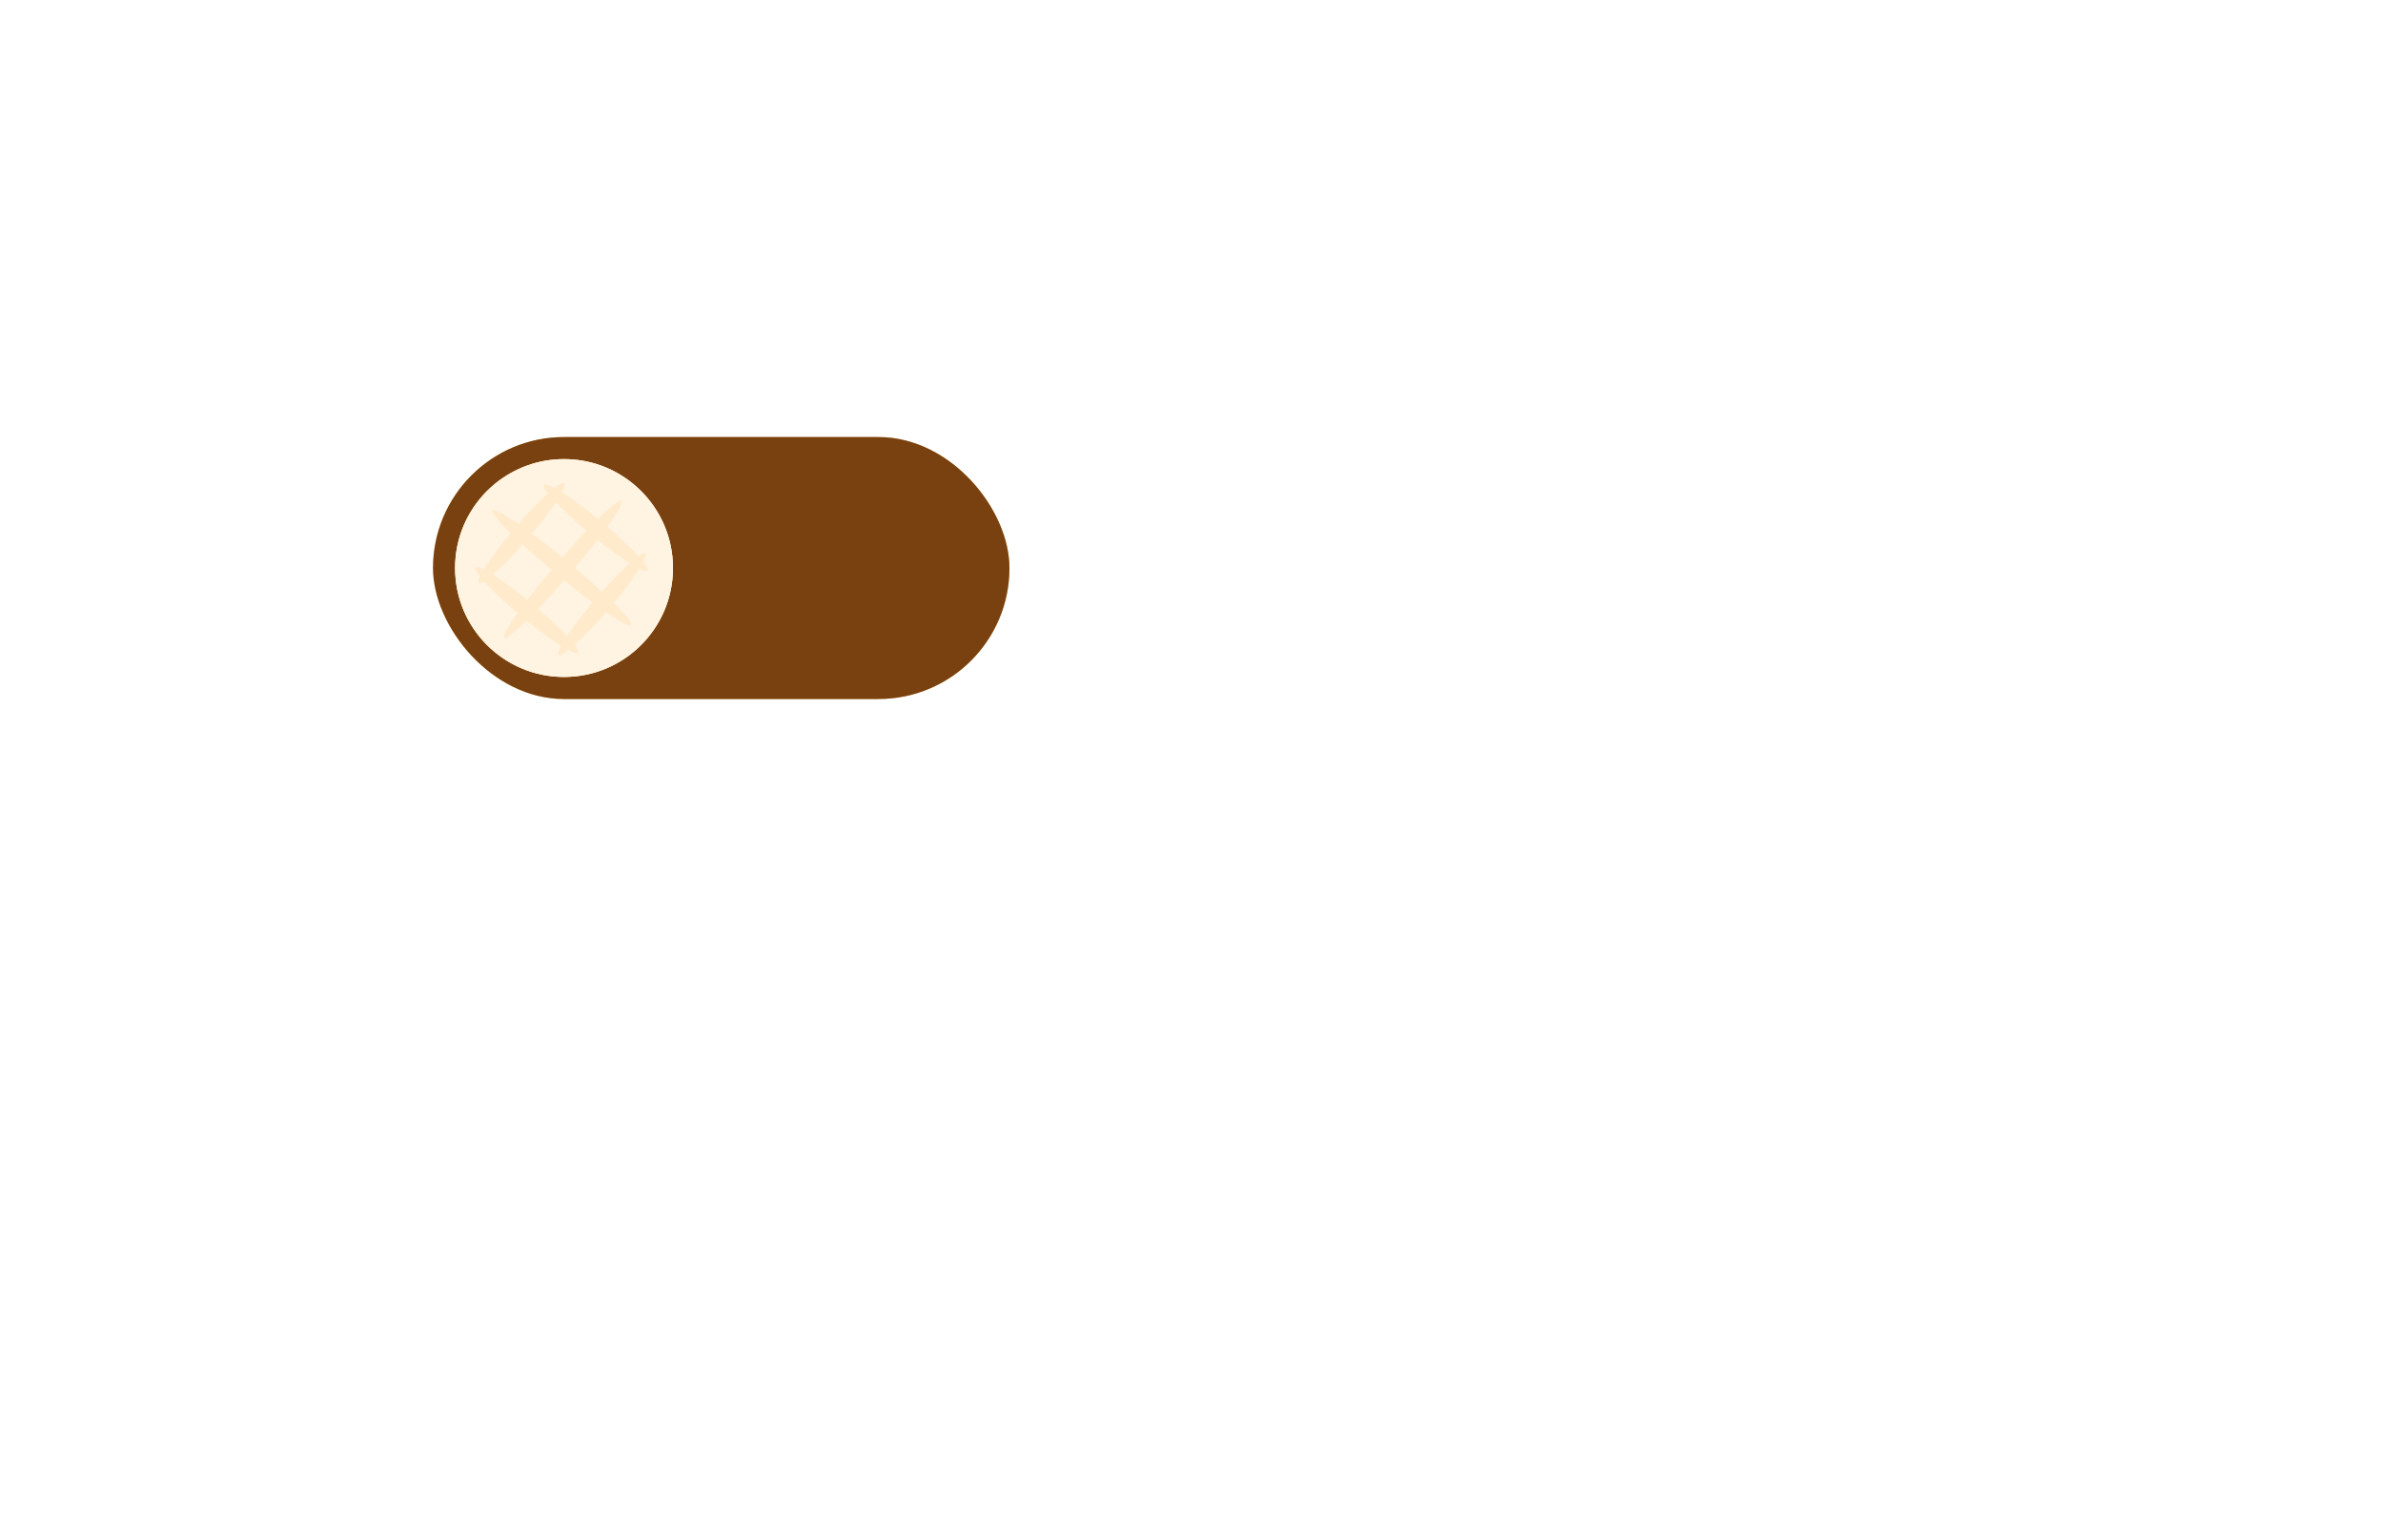 <svg width="1728" height="1117" viewBox="0 0 1728 1117" fill="none" xmlns="http://www.w3.org/2000/svg">
<g id="MacBook Pro 16&#34; - 1">
<rect width="1728" height="1117" fill="white"/>
<rect id="Rectangle 2" x="314" y="317" width="418" height="190" rx="95" fill="#FEC268"/>
<rect id="Rectangle 1" x="314" y="317" width="418" height="190" rx="95" fill="#78410F"/>
<g id="Baked">
<g id="Vector">
<path d="M488 412C488 455.63 452.63 491 409 491C365.37 491 330 455.63 330 412C330 368.37 365.37 333 409 333C452.63 333 488 368.37 488 412Z" fill="#C98F59"/>
<path fill-rule="evenodd" clip-rule="evenodd" d="M347.212 422.797C346.562 422.241 346.87 420.63 347.979 418.203C345.315 414.841 344.123 412.509 344.828 411.658C345.467 410.887 347.588 411.42 350.804 413.008C354.859 406.322 361.782 396.901 370.297 386.681C361.161 377.688 356.007 371.39 357.113 370.055C358.222 368.716 365.412 372.64 376.002 379.993C383.906 370.938 391.43 363.191 397.342 357.868C394.848 354.674 393.748 352.462 394.429 351.641C395.169 350.748 397.917 351.619 402.065 353.864C405.766 350.964 408.331 349.65 409.22 350.412C410.038 351.112 409.34 353.48 407.438 357.043C414.499 361.506 423.766 368.284 433.655 376.367C442.842 367.328 449.259 362.244 450.579 363.375C451.895 364.502 447.882 371.587 440.401 382.005C449.823 390.059 457.768 397.633 462.985 403.404C465.485 401.677 467.21 400.993 467.904 401.587C468.661 402.236 468.101 404.336 466.473 407.508C469.002 410.736 470.12 412.971 469.435 413.797C468.808 414.554 466.736 414.043 463.592 412.501C459.513 419.014 453.002 427.82 445.086 437.368C453.773 445.983 458.629 451.986 457.552 453.286C456.473 454.588 449.638 450.909 439.516 443.938C431.062 453.69 422.993 462.026 416.756 467.628C418.959 470.539 419.901 472.556 419.256 473.334C418.552 474.184 416.04 473.447 412.243 471.455C408.512 474.392 405.931 475.728 405.043 474.967C404.23 474.27 404.936 471.9 406.851 468.327C400.157 464.151 391.37 457.787 381.922 450.15C373.12 458.748 367.002 463.54 365.716 462.439C364.436 461.342 368.195 454.612 375.283 444.663C365.065 436.027 356.456 427.846 350.988 421.746C349.107 422.902 347.797 423.299 347.212 422.797ZM390.331 441.628C398.787 448.851 406.05 455.694 411.208 461.188C415.654 454.505 422.115 445.993 429.741 436.936C423.473 432.296 416.488 426.876 409.154 420.923C402.484 428.591 396.081 435.617 390.331 441.628ZM399.931 413.31C393.394 421.064 387.45 428.453 382.41 435.041C372.967 427.396 364.17 421.011 357.444 416.796C363.221 411.787 370.841 404.08 378.949 394.904C385.07 400.55 392.188 406.808 399.931 413.31ZM416.905 411.861C424.128 417.976 430.758 423.841 436.479 429.142C444.01 420.663 451.084 413.468 456.637 408.528C450.282 404.528 442.105 398.621 433.283 391.558C428.515 397.761 422.972 404.647 416.905 411.861ZM425.24 384.944C419.848 390.606 413.906 397.132 407.725 404.221C399.9 397.818 392.427 391.982 385.736 387.007C392.797 378.56 398.79 370.636 402.999 364.32C408.507 370.125 416.261 377.361 425.24 384.944Z" fill="#E8C592"/>
</g>
</g>
<g id="Raw">
<g id="Vector_2">
<path d="M488 412C488 455.63 452.63 491 409 491C365.37 491 330 455.63 330 412C330 368.37 365.37 333 409 333C452.63 333 488 368.37 488 412Z" fill="#FFF3E1"/>
<path fill-rule="evenodd" clip-rule="evenodd" d="M347.212 422.797C346.562 422.241 346.87 420.63 347.979 418.203C345.315 414.841 344.123 412.509 344.828 411.658C345.467 410.887 347.588 411.42 350.804 413.008C354.859 406.322 361.782 396.901 370.297 386.681C361.161 377.688 356.007 371.39 357.113 370.055C358.222 368.716 365.412 372.64 376.002 379.993C383.906 370.938 391.43 363.191 397.342 357.868C394.848 354.674 393.748 352.462 394.429 351.641C395.169 350.748 397.917 351.619 402.065 353.864C405.766 350.964 408.331 349.65 409.22 350.412C410.038 351.112 409.34 353.48 407.438 357.043C414.499 361.506 423.766 368.284 433.655 376.367C442.842 367.328 449.259 362.244 450.579 363.375C451.895 364.502 447.882 371.587 440.401 382.005C449.823 390.059 457.768 397.633 462.985 403.404C465.485 401.677 467.21 400.993 467.904 401.587C468.661 402.236 468.101 404.336 466.473 407.508C469.002 410.736 470.12 412.971 469.435 413.797C468.808 414.554 466.736 414.043 463.592 412.501C459.513 419.014 453.002 427.82 445.086 437.368C453.773 445.983 458.629 451.986 457.552 453.286C456.473 454.588 449.638 450.909 439.516 443.938C431.062 453.69 422.993 462.026 416.756 467.628C418.959 470.539 419.901 472.556 419.256 473.334C418.552 474.184 416.04 473.447 412.243 471.455C408.512 474.392 405.931 475.728 405.043 474.967C404.23 474.27 404.936 471.9 406.851 468.327C400.157 464.151 391.37 457.787 381.922 450.15C373.12 458.748 367.002 463.54 365.716 462.439C364.436 461.342 368.195 454.612 375.283 444.663C365.065 436.027 356.456 427.846 350.988 421.746C349.107 422.902 347.797 423.299 347.212 422.797ZM390.331 441.628C398.787 448.851 406.05 455.694 411.208 461.188C415.654 454.505 422.115 445.993 429.741 436.936C423.473 432.296 416.488 426.876 409.154 420.923C402.484 428.591 396.081 435.617 390.331 441.628ZM399.931 413.31C393.394 421.064 387.45 428.453 382.41 435.041C372.967 427.396 364.17 421.011 357.444 416.796C363.221 411.787 370.841 404.08 378.949 394.904C385.07 400.55 392.188 406.808 399.931 413.31ZM416.905 411.861C424.128 417.976 430.758 423.841 436.479 429.142C444.01 420.663 451.084 413.468 456.637 408.528C450.282 404.528 442.105 398.621 433.283 391.558C428.515 397.761 422.972 404.647 416.905 411.861ZM425.24 384.944C419.848 390.606 413.906 397.132 407.725 404.221C399.9 397.818 392.427 391.982 385.736 387.007C392.797 378.56 398.79 370.636 402.999 364.32C408.507 370.125 416.261 377.361 425.24 384.944Z" fill="#FFEBCC"/>
</g>
</g>
<g id="Ellipse 1" filter="url(#filter0_f_2_4)">
<circle cx="408.5" cy="412.5" r="40.5" fill="#EA5C5C"/>
</g>
<g id="Raw_2">
<g id="Vector_3">
<path d="M488 412C488 455.63 452.63 491 409 491C365.37 491 330 455.63 330 412C330 368.37 365.37 333 409 333C452.63 333 488 368.37 488 412Z" fill="#FFF3E1"/>
<path fill-rule="evenodd" clip-rule="evenodd" d="M347.212 422.797C346.562 422.241 346.87 420.63 347.979 418.203C345.315 414.841 344.123 412.509 344.828 411.658C345.467 410.887 347.588 411.42 350.804 413.008C354.859 406.322 361.782 396.901 370.297 386.681C361.161 377.688 356.007 371.39 357.113 370.055C358.222 368.716 365.412 372.64 376.002 379.993C383.906 370.938 391.43 363.191 397.342 357.868C394.848 354.674 393.748 352.462 394.429 351.641C395.169 350.748 397.917 351.619 402.065 353.864C405.766 350.964 408.331 349.65 409.22 350.412C410.038 351.112 409.34 353.48 407.438 357.043C414.499 361.506 423.766 368.284 433.655 376.367C442.842 367.328 449.259 362.244 450.579 363.375C451.895 364.502 447.882 371.587 440.401 382.005C449.823 390.059 457.768 397.633 462.985 403.404C465.485 401.677 467.21 400.993 467.904 401.587C468.661 402.236 468.101 404.336 466.473 407.508C469.002 410.736 470.12 412.971 469.435 413.797C468.808 414.554 466.736 414.043 463.592 412.501C459.513 419.014 453.002 427.82 445.086 437.368C453.773 445.983 458.629 451.986 457.552 453.286C456.473 454.588 449.638 450.909 439.516 443.938C431.062 453.69 422.993 462.026 416.756 467.628C418.959 470.539 419.901 472.556 419.256 473.334C418.552 474.184 416.04 473.447 412.243 471.455C408.512 474.392 405.931 475.728 405.043 474.967C404.23 474.27 404.936 471.9 406.851 468.327C400.157 464.151 391.37 457.787 381.922 450.15C373.12 458.748 367.002 463.54 365.716 462.439C364.436 461.342 368.195 454.612 375.283 444.663C365.065 436.027 356.456 427.846 350.988 421.746C349.107 422.902 347.797 423.299 347.212 422.797ZM390.331 441.628C398.787 448.851 406.05 455.694 411.208 461.188C415.654 454.505 422.115 445.993 429.741 436.936C423.473 432.296 416.488 426.876 409.154 420.923C402.484 428.591 396.081 435.617 390.331 441.628ZM399.931 413.31C393.394 421.064 387.45 428.453 382.41 435.041C372.967 427.396 364.17 421.011 357.444 416.796C363.221 411.787 370.841 404.08 378.949 394.904C385.07 400.55 392.188 406.808 399.931 413.31ZM416.905 411.861C424.128 417.976 430.758 423.841 436.479 429.142C444.01 420.663 451.084 413.468 456.637 408.528C450.282 404.528 442.105 398.621 433.283 391.558C428.515 397.761 422.972 404.647 416.905 411.861ZM425.24 384.944C419.848 390.606 413.906 397.132 407.725 404.221C399.9 397.818 392.427 391.982 385.736 387.007C392.797 378.56 398.79 370.636 402.999 364.32C408.507 370.125 416.261 377.361 425.24 384.944Z" fill="#FFEBCC"/>
</g>
</g>
</g>
<defs>
<filter id="filter0_f_2_4" x="291" y="295" width="235" height="235" filterUnits="userSpaceOnUse" color-interpolation-filters="sRGB">
<feFlood flood-opacity="0" result="BackgroundImageFix"/>
<feBlend mode="normal" in="SourceGraphic" in2="BackgroundImageFix" result="shape"/>
<feGaussianBlur stdDeviation="38.5" result="effect1_foregroundBlur_2_4"/>
</filter>
</defs>
</svg>
